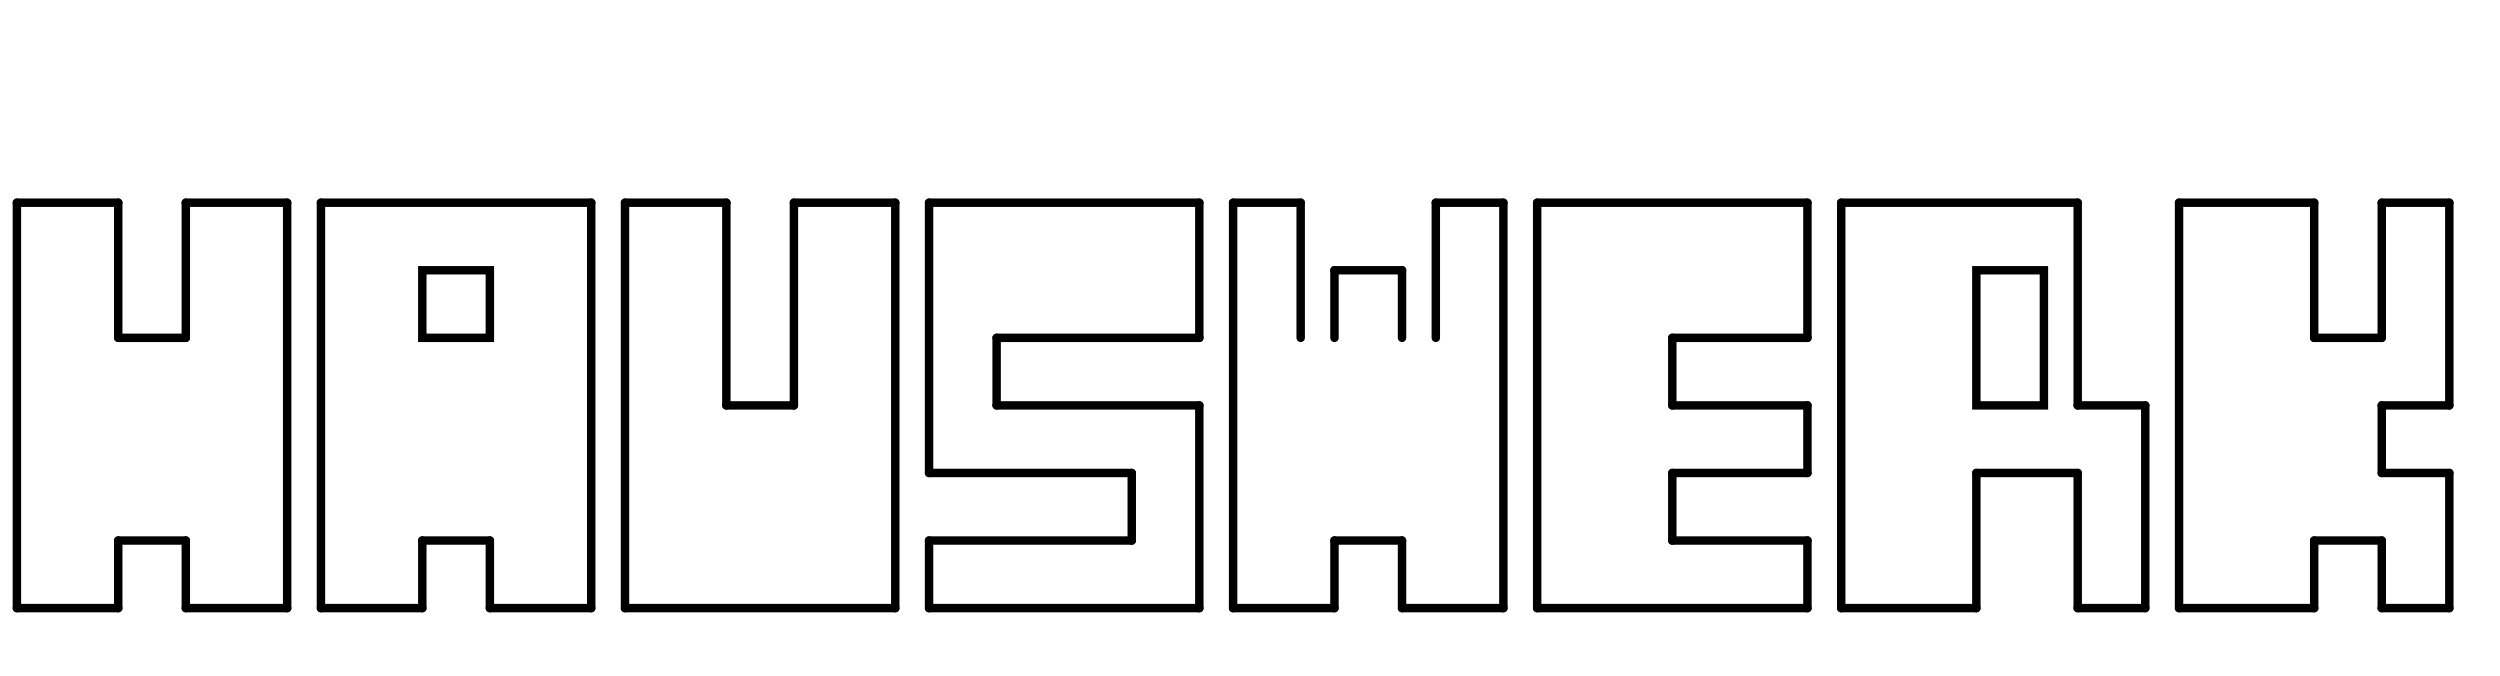 <svg xmlns="http://www.w3.org/2000/svg" width="592" height="160" class="svgbob"><style>.svgbob line, .svgbob path, .svgbob circle, .svgbob rect, .svgbob polygon {
    stroke: black;
    stroke-width: 2;
    stroke-opacity: 1;
    fill-opacity: 1;
    stroke-linecap: round;
    stroke-linejoin: miter;
}
.svgbob text {
    white-space: pre;
    fill: black;
    font-family: Iosevka Fixed, monospace;
    font-size: 14px;
}
.svgbob rect.backdrop {
    stroke: none;
    fill: white;
}
.svgbob .broken {
    stroke-dasharray: 8;
}
.svgbob .filled {
    fill: black;
}
.svgbob .bg_filled {
    fill: white;
    stroke-width: 1;
}
.svgbob .nofill {
    fill: white;
}
.svgbob .end_marked_arrow {
    marker-end: url(#arrow);
}
.svgbob .start_marked_arrow {
    marker-start: url(#arrow);
}
.svgbob .end_marked_diamond {
    marker-end: url(#diamond);
}
.svgbob .start_marked_diamond {
    marker-start: url(#diamond);
}
.svgbob .end_marked_circle {
    marker-end: url(#circle);
}
.svgbob .start_marked_circle {
    marker-start: url(#circle);
}
.svgbob .end_marked_open_circle {
    marker-end: url(#open_circle);
}
.svgbob .start_marked_open_circle {
    marker-start: url(#open_circle);
}
.svgbob .end_marked_big_open_circle {
    marker-end: url(#big_open_circle);
}
.svgbob .start_marked_big_open_circle {
    marker-start: url(#big_open_circle);
}<!--separator--></style><defs><marker id="arrow" viewBox="-2 -2 8 8" refX="4" refY="2" markerWidth="7" markerHeight="7" orient="auto-start-reverse"><polygon points="0,0 0,4 4,2 0,0"></polygon></marker><marker id="diamond" viewBox="-2 -2 8 8" refX="4" refY="2" markerWidth="7" markerHeight="7" orient="auto-start-reverse"><polygon points="0,2 2,0 4,2 2,4 0,2"></polygon></marker><marker id="circle" viewBox="0 0 8 8" refX="4" refY="4" markerWidth="7" markerHeight="7" orient="auto-start-reverse"><circle cx="4" cy="4" r="2" class="filled"></circle></marker><marker id="open_circle" viewBox="0 0 8 8" refX="4" refY="4" markerWidth="7" markerHeight="7" orient="auto-start-reverse"><circle cx="4" cy="4" r="2" class="bg_filled"></circle></marker><marker id="big_open_circle" viewBox="0 0 8 8" refX="4" refY="4" markerWidth="7" markerHeight="7" orient="auto-start-reverse"><circle cx="4" cy="4" r="3" class="bg_filled"></circle></marker></defs><rect class="backdrop" x="0" y="0" width="592" height="160"></rect><rect x="100" y="64" width="16" height="16" class="solid nofill" rx="0"></rect><rect x="468" y="64" width="16" height="32" class="solid nofill" rx="0"></rect><g><line x1="4" y1="48" x2="28" y2="48" class="solid"></line><line x1="4" y1="48" x2="4" y2="144" class="solid"></line><line x1="28" y1="48" x2="28" y2="80" class="solid"></line><line x1="4" y1="144" x2="28" y2="144" class="solid"></line><line x1="44" y1="48" x2="68" y2="48" class="solid"></line><line x1="44" y1="48" x2="44" y2="80" class="solid"></line><line x1="68" y1="48" x2="68" y2="144" class="solid"></line><line x1="28" y1="80" x2="44" y2="80" class="solid"></line><line x1="28" y1="128" x2="44" y2="128" class="solid"></line><line x1="28" y1="128" x2="28" y2="144" class="solid"></line><line x1="44" y1="128" x2="44" y2="144" class="solid"></line><line x1="44" y1="144" x2="68" y2="144" class="solid"></line></g><g><line x1="76" y1="48" x2="140" y2="48" class="solid"></line><line x1="76" y1="48" x2="76" y2="144" class="solid"></line><line x1="140" y1="48" x2="140" y2="144" class="solid"></line><line x1="76" y1="144" x2="100" y2="144" class="solid"></line><line x1="100" y1="128" x2="116" y2="128" class="solid"></line><line x1="100" y1="128" x2="100" y2="144" class="solid"></line><line x1="116" y1="128" x2="116" y2="144" class="solid"></line><line x1="116" y1="144" x2="140" y2="144" class="solid"></line></g><g><line x1="148" y1="48" x2="172" y2="48" class="solid"></line><line x1="148" y1="48" x2="148" y2="144" class="solid"></line><line x1="172" y1="48" x2="172" y2="96" class="solid"></line><line x1="188" y1="48" x2="212" y2="48" class="solid"></line><line x1="188" y1="48" x2="188" y2="96" class="solid"></line><line x1="212" y1="48" x2="212" y2="144" class="solid"></line><line x1="172" y1="96" x2="188" y2="96" class="solid"></line><line x1="148" y1="144" x2="212" y2="144" class="solid"></line></g><g><line x1="220" y1="48" x2="284" y2="48" class="solid"></line><line x1="220" y1="48" x2="220" y2="112" class="solid"></line><line x1="284" y1="48" x2="284" y2="80" class="solid"></line><line x1="236" y1="80" x2="284" y2="80" class="solid"></line><line x1="236" y1="80" x2="236" y2="96" class="solid"></line><line x1="236" y1="96" x2="284" y2="96" class="solid"></line><line x1="220" y1="112" x2="268" y2="112" class="solid"></line><line x1="284" y1="96" x2="284" y2="144" class="solid"></line><line x1="220" y1="128" x2="268" y2="128" class="solid"></line><line x1="268" y1="112" x2="268" y2="128" class="solid"></line><line x1="220" y1="128" x2="220" y2="144" class="solid"></line><line x1="220" y1="144" x2="284" y2="144" class="solid"></line></g><g><line x1="292" y1="48" x2="308" y2="48" class="solid"></line><line x1="292" y1="48" x2="292" y2="144" class="solid"></line><line x1="308" y1="48" x2="308" y2="80" class="solid"></line><line x1="292" y1="144" x2="316" y2="144" class="solid"></line><line x1="340" y1="48" x2="356" y2="48" class="solid"></line><line x1="340" y1="48" x2="340" y2="80" class="solid"></line><line x1="356" y1="48" x2="356" y2="144" class="solid"></line><line x1="316" y1="128" x2="332" y2="128" class="solid"></line><line x1="316" y1="128" x2="316" y2="144" class="solid"></line><line x1="332" y1="128" x2="332" y2="144" class="solid"></line><line x1="332" y1="144" x2="356" y2="144" class="solid"></line></g><g><line x1="364" y1="48" x2="428" y2="48" class="solid"></line><line x1="364" y1="48" x2="364" y2="144" class="solid"></line><line x1="428" y1="48" x2="428" y2="80" class="solid"></line><line x1="396" y1="80" x2="428" y2="80" class="solid"></line><line x1="396" y1="80" x2="396" y2="96" class="solid"></line><line x1="396" y1="96" x2="428" y2="96" class="solid"></line><line x1="364" y1="144" x2="428" y2="144" class="solid"></line><line x1="396" y1="112" x2="428" y2="112" class="solid"></line><line x1="428" y1="96" x2="428" y2="112" class="solid"></line><line x1="396" y1="112" x2="396" y2="128" class="solid"></line><line x1="396" y1="128" x2="428" y2="128" class="solid"></line><line x1="428" y1="128" x2="428" y2="144" class="solid"></line></g><g><line x1="436" y1="48" x2="492" y2="48" class="solid"></line><line x1="436" y1="48" x2="436" y2="144" class="solid"></line><line x1="492" y1="48" x2="492" y2="96" class="solid"></line><line x1="492" y1="96" x2="508" y2="96" class="solid"></line><line x1="508" y1="96" x2="508" y2="144" class="solid"></line><line x1="468" y1="112" x2="492" y2="112" class="solid"></line><line x1="468" y1="112" x2="468" y2="144" class="solid"></line><line x1="492" y1="112" x2="492" y2="144" class="solid"></line><line x1="436" y1="144" x2="468" y2="144" class="solid"></line><line x1="492" y1="144" x2="508" y2="144" class="solid"></line></g><g><line x1="516" y1="48" x2="548" y2="48" class="solid"></line><line x1="516" y1="48" x2="516" y2="144" class="solid"></line><line x1="548" y1="48" x2="548" y2="80" class="solid"></line><line x1="516" y1="144" x2="548" y2="144" class="solid"></line><line x1="564" y1="48" x2="580" y2="48" class="solid"></line><line x1="564" y1="48" x2="564" y2="80" class="solid"></line><line x1="580" y1="48" x2="580" y2="96" class="solid"></line><line x1="548" y1="80" x2="564" y2="80" class="solid"></line><line x1="564" y1="96" x2="580" y2="96" class="solid"></line><line x1="564" y1="96" x2="564" y2="112" class="solid"></line><line x1="564" y1="112" x2="580" y2="112" class="solid"></line><line x1="580" y1="112" x2="580" y2="144" class="solid"></line><line x1="548" y1="128" x2="564" y2="128" class="solid"></line><line x1="548" y1="128" x2="548" y2="144" class="solid"></line><line x1="564" y1="128" x2="564" y2="144" class="solid"></line><line x1="564" y1="144" x2="580" y2="144" class="solid"></line></g><g><line x1="316" y1="64" x2="332" y2="64" class="solid"></line><line x1="316" y1="64" x2="316" y2="80" class="solid"></line><line x1="332" y1="64" x2="332" y2="80" class="solid"></line></g></svg>